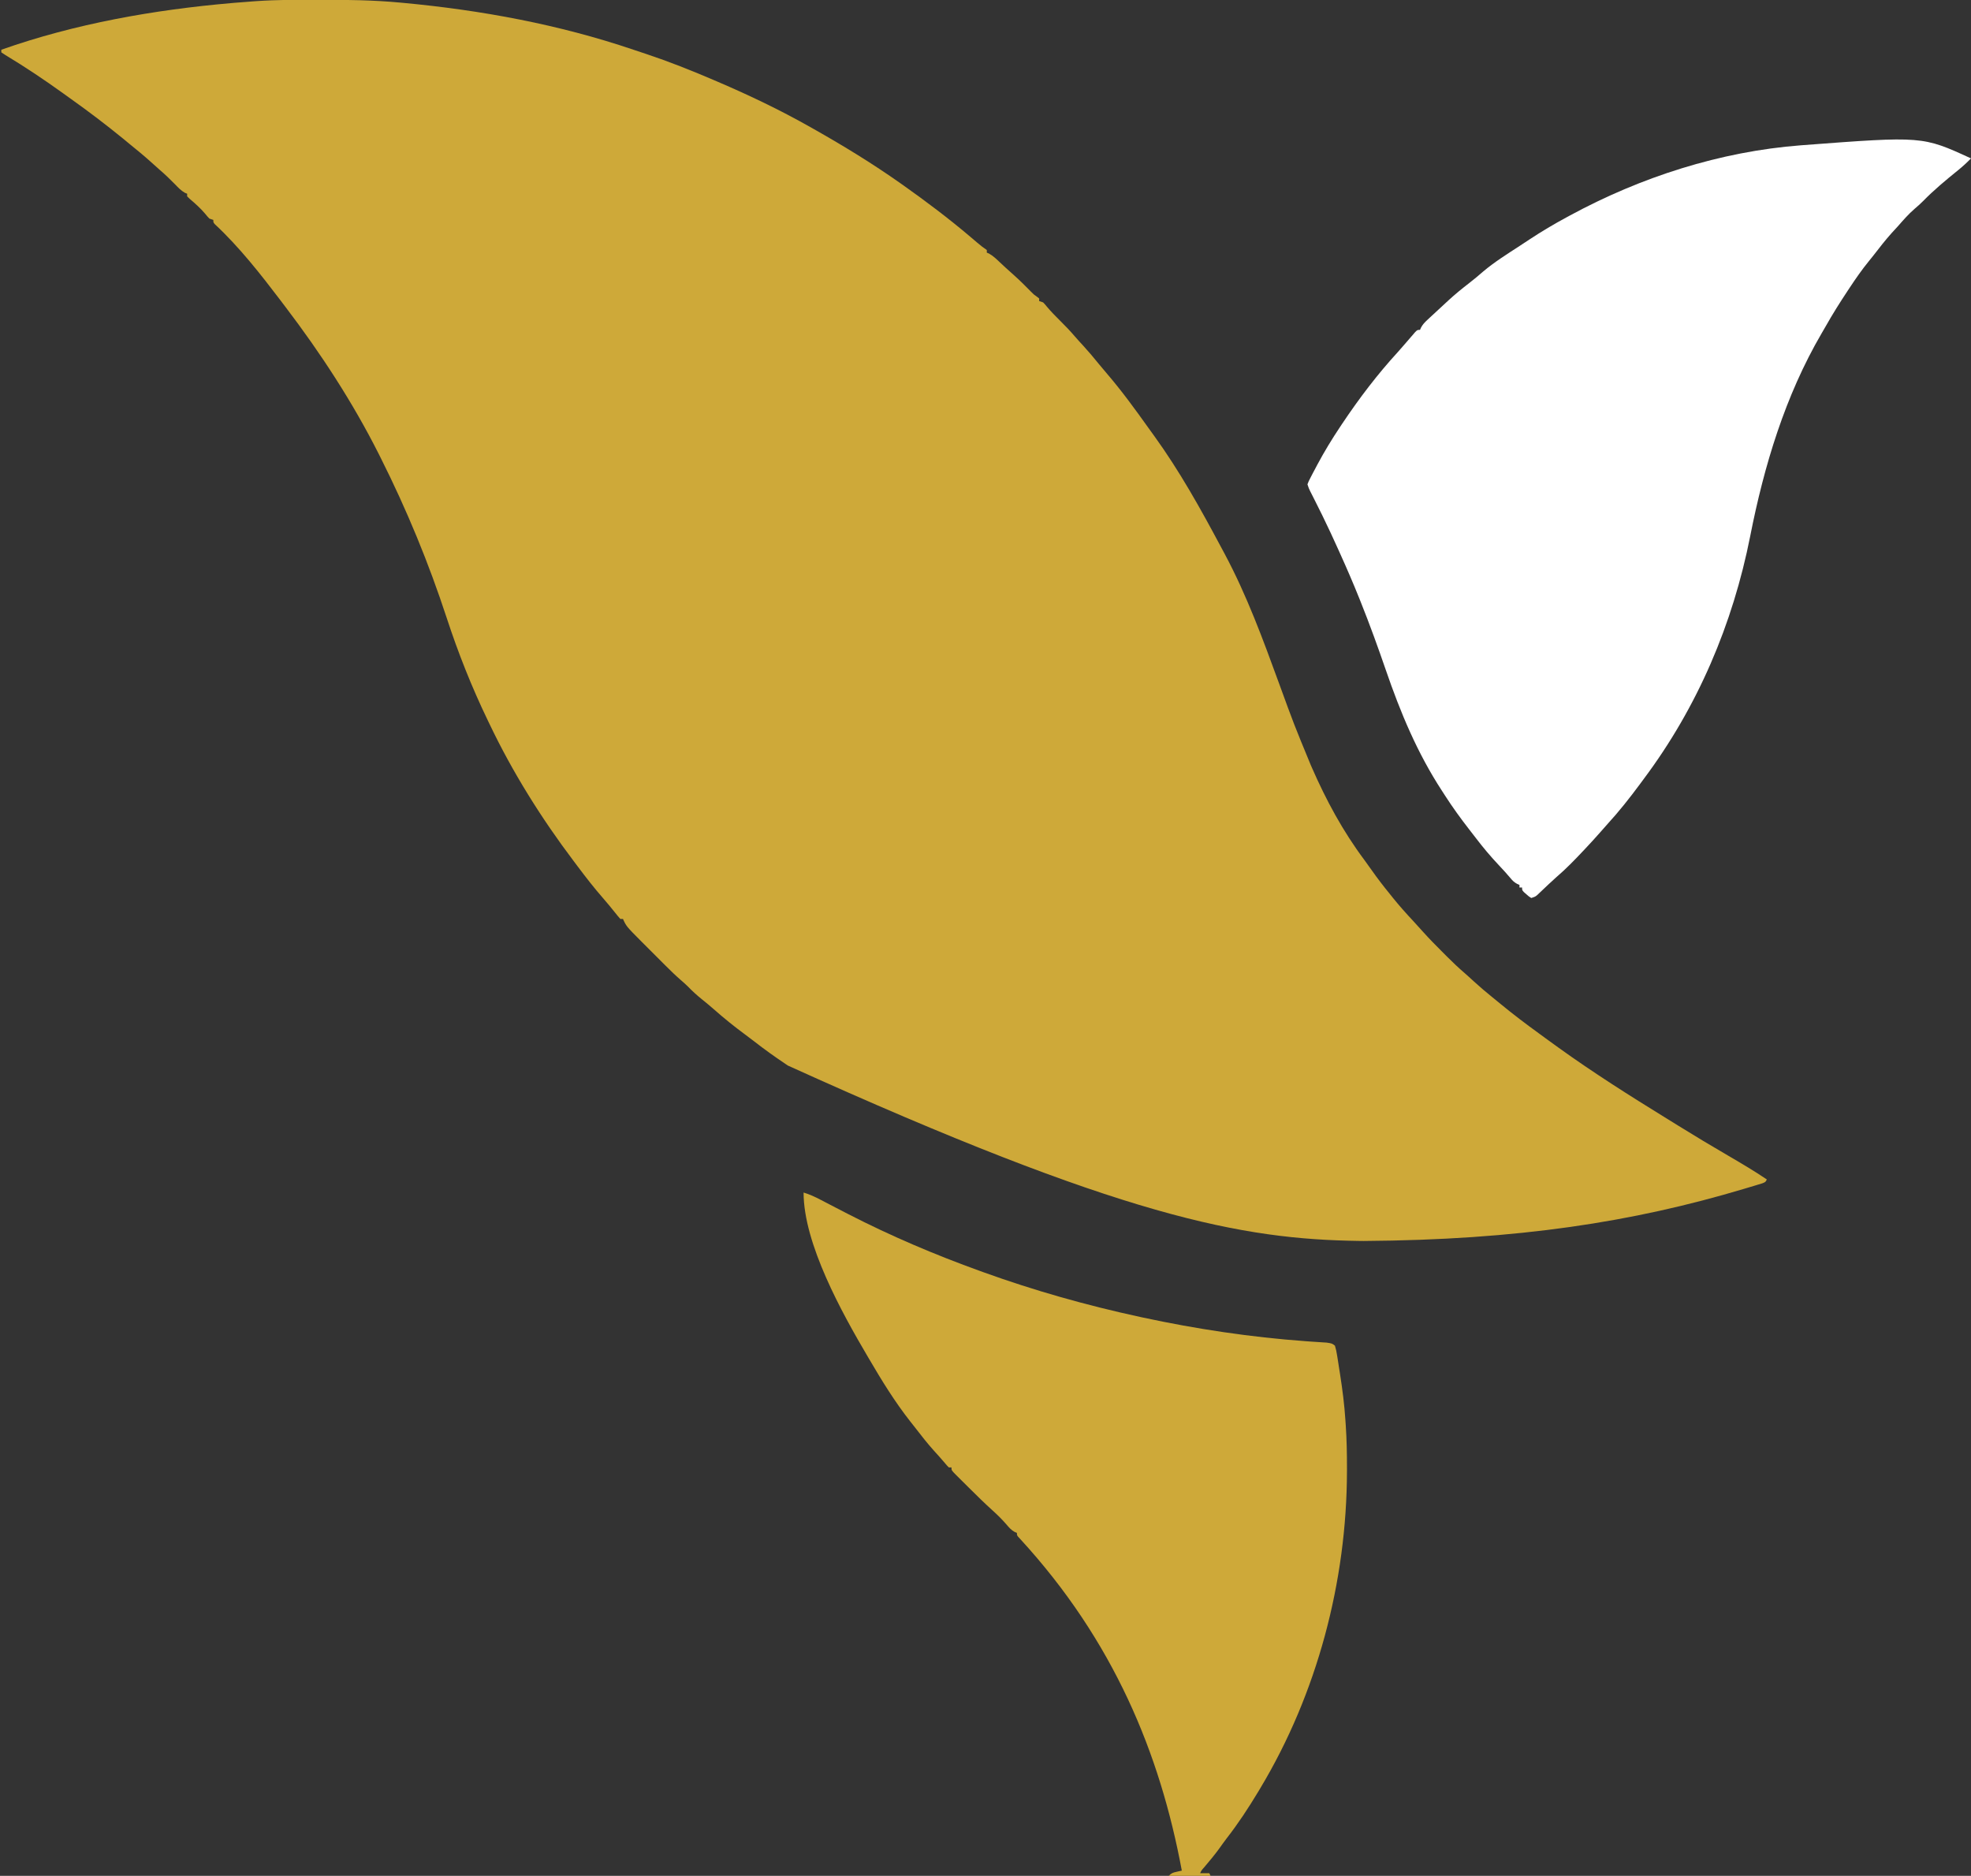 <?xml version="1.0" encoding="UTF-8"?>
<svg version="1.1" xmlns="http://www.w3.org/2000/svg" width="1506" height="1433">
<rect width="100%" height="100%" fill="#333333" stroke="none"/>
<path d="M0 0 C0.663 0 1.327 0.001 2.01 0.001 C22.702 0.011 43.261 0.239 63.875 2.188 C64.554 2.251 65.233 2.314 65.933 2.379 C125.669 7.966 184.932 18.862 241.836 38.159 C245.156 39.283 248.484 40.381 251.812 41.48 C269.174 47.278 286.062 53.961 302.875 61.188 C303.952 61.648 305.03 62.108 306.14 62.582 C330.315 72.935 353.982 84.233 376.875 97.188 C377.894 97.762 378.913 98.337 379.963 98.929 C402.562 111.711 424.657 125.213 445.875 140.188 C446.608 140.705 447.342 141.222 448.098 141.755 C465.668 154.201 482.889 167.173 499.312 181.102 C499.904 181.603 500.496 182.105 501.105 182.622 C502.256 183.599 503.404 184.578 504.551 185.56 C506.929 187.588 509.27 189.451 511.875 191.188 C511.875 191.847 511.875 192.507 511.875 193.188 C512.419 193.413 512.963 193.639 513.523 193.871 C516.582 195.583 518.971 197.858 521.5 200.25 C522.572 201.25 523.645 202.25 524.719 203.25 C525.251 203.748 525.784 204.245 526.332 204.758 C528.525 206.789 530.763 208.768 533 210.75 C537.388 214.678 541.538 218.806 545.648 223.023 C547.795 225.212 547.795 225.212 550.164 226.852 C550.729 227.292 551.293 227.733 551.875 228.188 C551.875 228.847 551.875 229.507 551.875 230.188 C552.865 230.518 553.855 230.847 554.875 231.188 C556.277 232.613 556.277 232.613 557.812 234.5 C560.993 238.262 564.369 241.734 567.875 245.188 C571.781 249.05 575.546 252.955 579.109 257.141 C581.269 259.645 583.51 262.067 585.75 264.5 C589.844 268.989 593.73 273.6 597.543 278.328 C599.58 280.825 601.658 283.279 603.76 285.722 C615.052 298.876 625.245 312.89 635.306 326.995 C636.805 329.09 638.317 331.175 639.832 333.258 C659.185 360.036 675.357 389.07 690.875 418.188 C691.781 419.875 692.687 421.563 693.594 423.25 C710.563 454.98 722.816 488.421 735.138 522.155 C746.605 553.616 746.605 553.616 759.375 584.562 C759.646 585.183 759.917 585.803 760.196 586.443 C771.182 611.556 783.93 635.168 800.37 657.156 C802.263 659.712 804.099 662.305 805.931 664.905 C810.359 671.187 815 677.246 819.875 683.188 C820.559 684.046 821.244 684.905 821.949 685.789 C826.952 692.022 832.228 697.925 837.688 703.754 C840.2 706.438 842.647 709.175 845.09 711.922 C850.029 717.421 855.201 722.661 860.438 727.875 C861.331 728.773 862.225 729.671 863.146 730.596 C867.68 735.123 872.268 739.515 877.13 743.688 C879.536 745.755 881.858 747.91 884.188 750.062 C888.621 754.102 893.156 757.963 897.824 761.727 C900.048 763.52 902.257 765.326 904.457 767.148 C913.994 775.02 923.815 782.434 933.822 789.697 C935.527 790.935 937.227 792.179 938.926 793.426 C941.566 795.361 944.217 797.277 946.875 799.188 C947.426 799.585 947.978 799.983 948.546 800.393 C975.247 819.606 1003.061 837.217 1031.064 854.454 C1034.031 856.284 1036.992 858.122 1039.953 859.961 C1052.779 867.911 1065.694 875.675 1078.742 883.253 C1088.607 888.991 1098.404 894.814 1107.875 901.188 C1106.875 903.188 1106.875 903.188 1104.288 904.19 C1103.133 904.541 1101.979 904.892 1100.789 905.254 C1100.154 905.448 1099.519 905.643 1098.865 905.844 C1096.746 906.489 1094.623 907.12 1092.5 907.75 C1091.396 908.08 1091.396 908.08 1090.27 908.417 C1005.646 933.698 917.734 947.415 799.875 948.188 C798.67 948.175 797.466 948.162 796.225 948.149 C707.078 946.893 616.189 930.39 359.875 814.188 C358.874 813.514 358.874 813.514 357.852 812.826 C349.774 807.377 341.884 801.782 334.211 795.773 C331.848 793.927 329.455 792.128 327.039 790.352 C318.823 784.305 311.004 777.98 303.355 771.23 C300.26 768.503 297.091 765.897 293.875 763.312 C290.245 760.374 286.89 757.336 283.657 753.969 C281.879 752.192 280.035 750.559 278.125 748.926 C274.11 745.434 270.314 741.772 266.559 738.004 C265.898 737.345 265.238 736.686 264.558 736.006 C263.175 734.624 261.792 733.239 260.411 731.854 C258.318 729.755 256.219 727.662 254.119 725.568 C252.765 724.214 251.412 722.859 250.059 721.504 C249.442 720.889 248.825 720.274 248.189 719.641 C236.44 707.829 236.44 707.829 233.875 702.188 C233.215 702.188 232.555 702.188 231.875 702.188 C230.521 700.7 229.244 699.143 228 697.562 C224.94 693.73 221.841 689.965 218.615 686.271 C211.909 678.581 205.664 670.592 199.55 662.425 C198.435 660.936 197.317 659.45 196.196 657.966 C171.577 625.382 149.455 590.088 131.875 553.188 C131.417 552.239 130.959 551.291 130.487 550.314 C118.252 524.932 107.97 499.017 99.199 472.247 C85.423 430.208 68.72 389.719 48.875 350.188 C48.061 348.564 48.061 348.564 47.231 346.908 C27.324 307.442 3.004 270.189 -23.729 235.025 C-25.026 233.318 -26.318 231.606 -27.609 229.895 C-42.927 209.747 -59.241 188.909 -77.806 171.622 C-79.125 170.188 -79.125 170.188 -79.125 168.188 C-80.115 167.857 -81.105 167.528 -82.125 167.188 C-83.598 165.656 -83.598 165.656 -85.188 163.688 C-88.825 159.363 -92.895 155.739 -97.184 152.07 C-97.824 151.449 -98.465 150.828 -99.125 150.188 C-99.125 149.528 -99.125 148.868 -99.125 148.188 C-99.677 147.964 -100.228 147.741 -100.797 147.512 C-103.856 145.772 -105.932 143.53 -108.375 141 C-112.154 137.136 -115.998 133.432 -120.109 129.922 C-122.426 127.928 -124.679 125.872 -126.938 123.812 C-132.184 119.08 -137.633 114.63 -143.125 110.188 C-144.813 108.792 -146.5 107.396 -148.188 106 C-161.104 95.451 -174.367 85.394 -187.958 75.731 C-190.018 74.264 -192.07 72.786 -194.121 71.305 C-208.307 61.116 -222.928 51.304 -237.902 42.309 C-238.966 41.609 -240.029 40.909 -241.125 40.188 C-241.125 39.528 -241.125 38.867 -241.125 38.188 C-184.672 18.248 -124.341 7.648 -64.812 2.5 C-64.11 2.439 -63.408 2.378 -62.684 2.315 C-57.834 1.9 -52.981 1.528 -48.125 1.188 C-47.43 1.138 -46.735 1.089 -46.02 1.038 C-30.693 -0.015 -15.357 -0.013 0 0 Z " fill="#CEA939" transform="translate(242.125,-0.188)"/>
<path d="M0 0 C-3.188 3.267 -6.44 6.27 -10 9.125 C-19.289 16.663 -28.373 24.157 -36.734 32.734 C-38.772 34.772 -40.86 36.645 -43.062 38.5 C-47.833 42.59 -51.858 47.29 -56 52 C-57.458 53.583 -58.917 55.167 -60.375 56.75 C-65.374 62.298 -69.93 68.166 -74.488 74.074 C-75.579 75.464 -76.688 76.839 -77.809 78.205 C-83.266 84.876 -88.129 91.878 -92.875 99.062 C-93.465 99.951 -93.465 99.951 -94.066 100.857 C-99.983 109.778 -105.686 118.787 -110.935 128.119 C-111.996 129.993 -113.083 131.851 -114.176 133.707 C-141.977 181.339 -158.082 234.671 -168.682 288.461 C-181.987 355.786 -208.805 418.932 -250 474 C-251.054 475.425 -252.107 476.851 -253.16 478.277 C-260.891 488.712 -268.895 498.826 -277.664 508.418 C-279.572 510.527 -281.447 512.658 -283.312 514.805 C-286.915 518.931 -290.622 522.948 -294.375 526.938 C-295.358 527.983 -295.358 527.983 -296.362 529.051 C-302.87 535.952 -309.399 542.733 -316.617 548.898 C-318.618 550.663 -320.567 552.46 -322.508 554.289 C-323.133 554.878 -323.759 555.467 -324.404 556.073 C-325.661 557.26 -326.915 558.451 -328.165 559.646 C-328.746 560.193 -329.327 560.741 -329.926 561.305 C-330.446 561.8 -330.966 562.294 -331.501 562.804 C-333 564 -333 564 -336 565 C-337.824 563.855 -337.824 563.855 -339.688 562.188 C-340.31 561.645 -340.933 561.102 -341.574 560.543 C-343 559 -343 559 -343 557 C-343.66 557 -344.32 557 -345 557 C-345 556.34 -345 555.68 -345 555 C-345.599 554.737 -346.199 554.474 -346.816 554.203 C-349.13 552.928 -350.273 551.781 -351.938 549.75 C-354.722 546.447 -357.603 543.279 -360.574 540.146 C-366.997 533.357 -372.904 526.324 -378.558 518.888 C-380.099 516.87 -381.66 514.868 -383.223 512.867 C-389.791 504.425 -396.032 495.853 -401.812 486.851 C-402.599 485.624 -403.391 484.401 -404.188 483.181 C-423.087 454.238 -435.943 423.349 -447.136 390.792 C-453.152 373.308 -459.435 355.978 -466.312 338.812 C-466.802 337.588 -466.802 337.588 -467.301 336.338 C-471.936 324.77 -476.863 313.353 -482 302 C-482.515 300.857 -483.031 299.715 -483.562 298.537 C-484.948 295.479 -486.345 292.425 -487.75 289.375 C-488.247 288.295 -488.745 287.214 -489.257 286.101 C-493.414 277.137 -497.781 268.286 -502.255 259.476 C-502.732 258.537 -503.208 257.597 -503.699 256.629 C-504.12 255.805 -504.541 254.98 -504.975 254.131 C-506 252 -506 252 -507 249 C-506.111 246.666 -506.111 246.666 -504.676 243.906 C-503.884 242.375 -503.884 242.375 -503.076 240.813 C-502.203 239.173 -502.203 239.173 -501.312 237.5 C-500.422 235.812 -500.422 235.812 -499.514 234.089 C-494.157 224.061 -488.318 214.446 -482 205 C-481.458 204.188 -480.916 203.375 -480.358 202.539 C-467.496 183.337 -453.628 165.046 -438 148 C-436.808 146.65 -435.62 145.296 -434.438 143.938 C-433.886 143.307 -433.334 142.677 -432.766 142.027 C-431.457 140.525 -430.156 139.016 -428.859 137.504 C-427.784 136.264 -427.784 136.264 -426.688 135 C-426.031 134.237 -425.375 133.474 -424.699 132.688 C-423 131 -423 131 -421 131 C-420.743 130.414 -420.487 129.827 -420.223 129.223 C-418.887 126.794 -417.465 125.308 -415.438 123.426 C-414.728 122.763 -414.019 122.1 -413.288 121.417 C-412.533 120.722 -411.778 120.028 -411 119.312 C-410.226 118.594 -409.452 117.876 -408.655 117.136 C-407.122 115.716 -405.587 114.298 -404.048 112.884 C-402.407 111.375 -400.775 109.857 -399.145 108.336 C-394.067 103.659 -388.748 99.363 -383.29 95.144 C-379.627 92.309 -376.11 89.367 -372.625 86.312 C-363.971 79.038 -354.353 73.056 -344.897 66.891 C-342.335 65.218 -339.781 63.534 -337.23 61.844 C-328.049 55.786 -318.682 50.217 -309 45 C-308.173 44.55 -307.346 44.101 -306.495 43.638 C-252.26 14.257 -191.677 -5.276 -130 -10 C-129.347 -10.05 -128.694 -10.1 -128.022 -10.152 C-37.04 -17.025 -37.04 -17.025 0 0 Z " fill="#FFFFFF" transform="translate(1506,121)"/>
<path d="M0 0 C4.706 1.425 8.958 3.39 13.293 5.676 C14.728 6.422 16.162 7.168 17.597 7.915 C18.719 8.501 18.719 8.501 19.863 9.099 C23.826 11.168 27.799 13.215 31.773 15.262 C32.569 15.672 33.365 16.081 34.184 16.504 C66.771 33.265 100.526 47.585 135 60 C135.68 60.246 136.36 60.492 137.06 60.746 C176.213 74.897 216.31 86.207 257 95 C258.19 95.257 258.19 95.257 259.403 95.52 C300.2 104.287 341.755 110.523 383.383 113.547 C384.588 113.635 385.794 113.723 387.035 113.813 C389.318 113.975 391.601 114.126 393.885 114.267 C394.893 114.335 395.902 114.403 396.941 114.473 C397.825 114.527 398.709 114.581 399.619 114.637 C403.847 115.282 403.847 115.282 406 117 C406.768 119.525 407.253 121.744 407.633 124.332 C407.755 125.072 407.877 125.811 408.003 126.573 C408.396 128.984 408.761 131.398 409.125 133.812 C409.386 135.469 409.648 137.126 409.911 138.782 C411.738 150.483 413.249 162.178 414 174 C414.085 175.214 414.169 176.428 414.257 177.679 C414.986 188.56 415.202 199.409 415.188 210.312 C415.187 211.182 415.186 212.051 415.186 212.947 C415.028 297.161 392.439 382.626 349 455 C348.394 456.011 347.787 457.022 347.163 458.064 C339.776 470.297 332.062 482.08 323.271 493.348 C321.408 495.77 319.645 498.26 317.875 500.75 C314.16 505.904 310.121 510.733 306.004 515.566 C303.998 517.818 303.998 517.818 303 520 C305.31 520 307.62 520 310 520 C310.33 520.66 310.66 521.32 311 522 C300.44 522 289.88 522 279 522 C281.198 519.802 282.175 519.541 285.125 518.875 C286.404 518.586 287.683 518.298 289 518 C272.359 428.565 236.937 342.279 165.16 264.266 C163 262 163 262 163 260 C162.423 259.762 161.845 259.523 161.25 259.277 C158.531 257.734 157.017 255.95 155 253.562 C151.688 249.768 148.274 246.335 144.516 242.969 C138.308 237.35 132.333 231.519 126.414 225.599 C124.715 223.902 123.008 222.214 121.301 220.525 C120.216 219.443 119.131 218.361 118.047 217.277 C117.538 216.775 117.028 216.273 116.504 215.756 C113 212.229 113 212.229 113 210 C112.34 210 111.68 210 111 210 C109.59 208.602 109.59 208.602 107.938 206.625 C105.269 203.478 102.547 200.408 99.75 197.375 C94.654 191.726 89.998 185.771 85.355 179.75 C84.082 178.106 82.794 176.475 81.5 174.848 C69.65 159.788 59.662 143.522 50 127 C49.597 126.318 49.194 125.635 48.778 124.932 C29.386 92.025 0 39.176 0 0 Z " fill="#CEA939" transform="translate(614,911)"/>
</svg>
